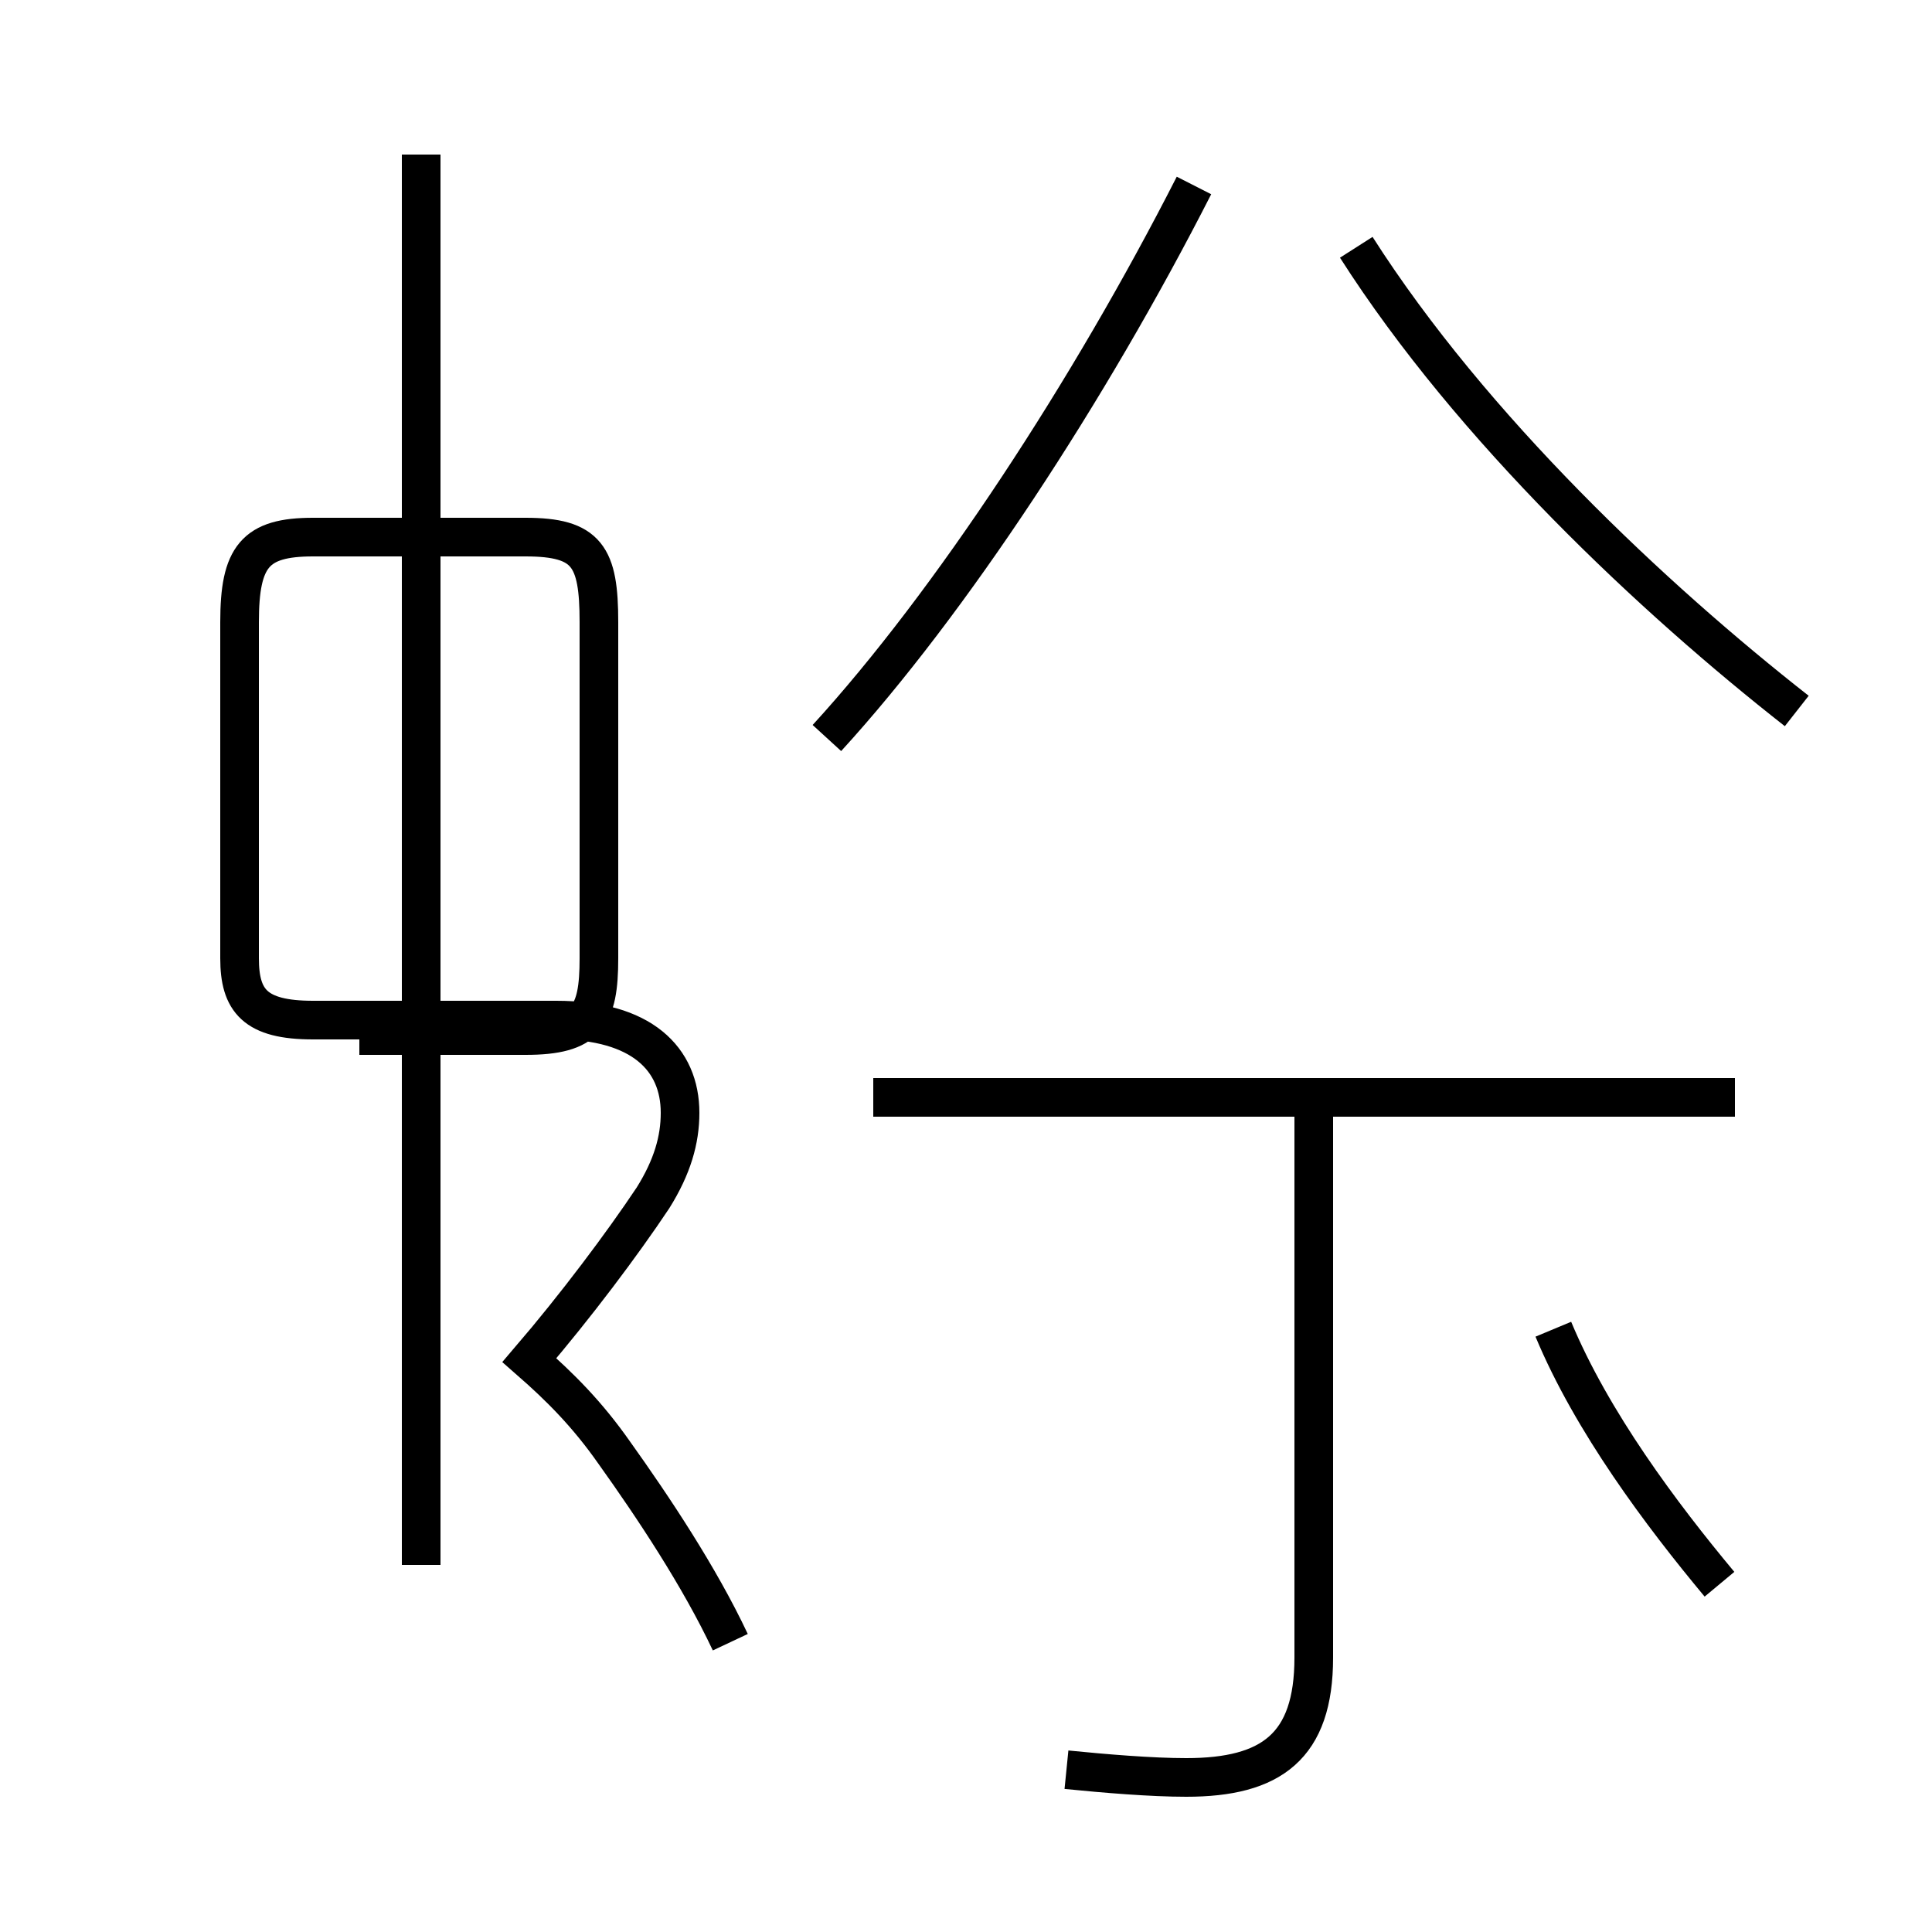 <?xml version='1.0' encoding='utf8'?>
<svg viewBox="0.0 -44.0 50.0 50.0" version="1.1" xmlns="http://www.w3.org/2000/svg">
<rect x="0.0" y="-44.0" width="50.0" height="50.0" fill="#808080" stroke="none"/>
<rect x="-1000" y="-1000" width="2000" height="2000" stroke="white" fill="white"/>
<g style="fill:none; stroke:#000000;  stroke-width:1">
<path d="M 18.9 1.5 C 18.1 3.2 16.9 5.0 15.9 6.4 C 15.2 7.4 14.5 8.1 13.7 8.8 C 14.9 10.2 16.1 11.8 16.9 13.0 C 17.4 13.8 17.6 14.5 17.6 15.2 C 17.6 16.6 16.6 17.6 14.4 17.6 L 8.1 17.6 C 6.6 17.6 6.2 18.1 6.2 19.2 L 6.2 27.9 C 6.2 29.6 6.6 30.1 8.1 30.1 L 13.6 30.1 C 15.2 30.1 15.5 29.6 15.5 27.9 L 15.5 19.2 C 15.5 17.7 15.2 17.2 13.6 17.2 L 9.3 17.2 M 10.9 3.5 L 10.9 40.0 M 21.4 24.9 C 24.6 28.4 28.2 33.9 30.9 39.2 M 46.5 25.6 C 42.8 28.5 38.1 32.9 35.1 37.6 M 44.9 15.6 L 22.6 15.6 M 27.6 -1.8 C 28.6 -1.9 29.8 -2.0 30.7 -2.0 C 32.9 -2.0 34.0 -1.2 34.0 1.1 L 34.0 15.9 M 44.5 3.0 C 43.0 4.8 41.2 7.2 40.2 9.6" transform="scale(1, -1)" />
</g>
</svg>